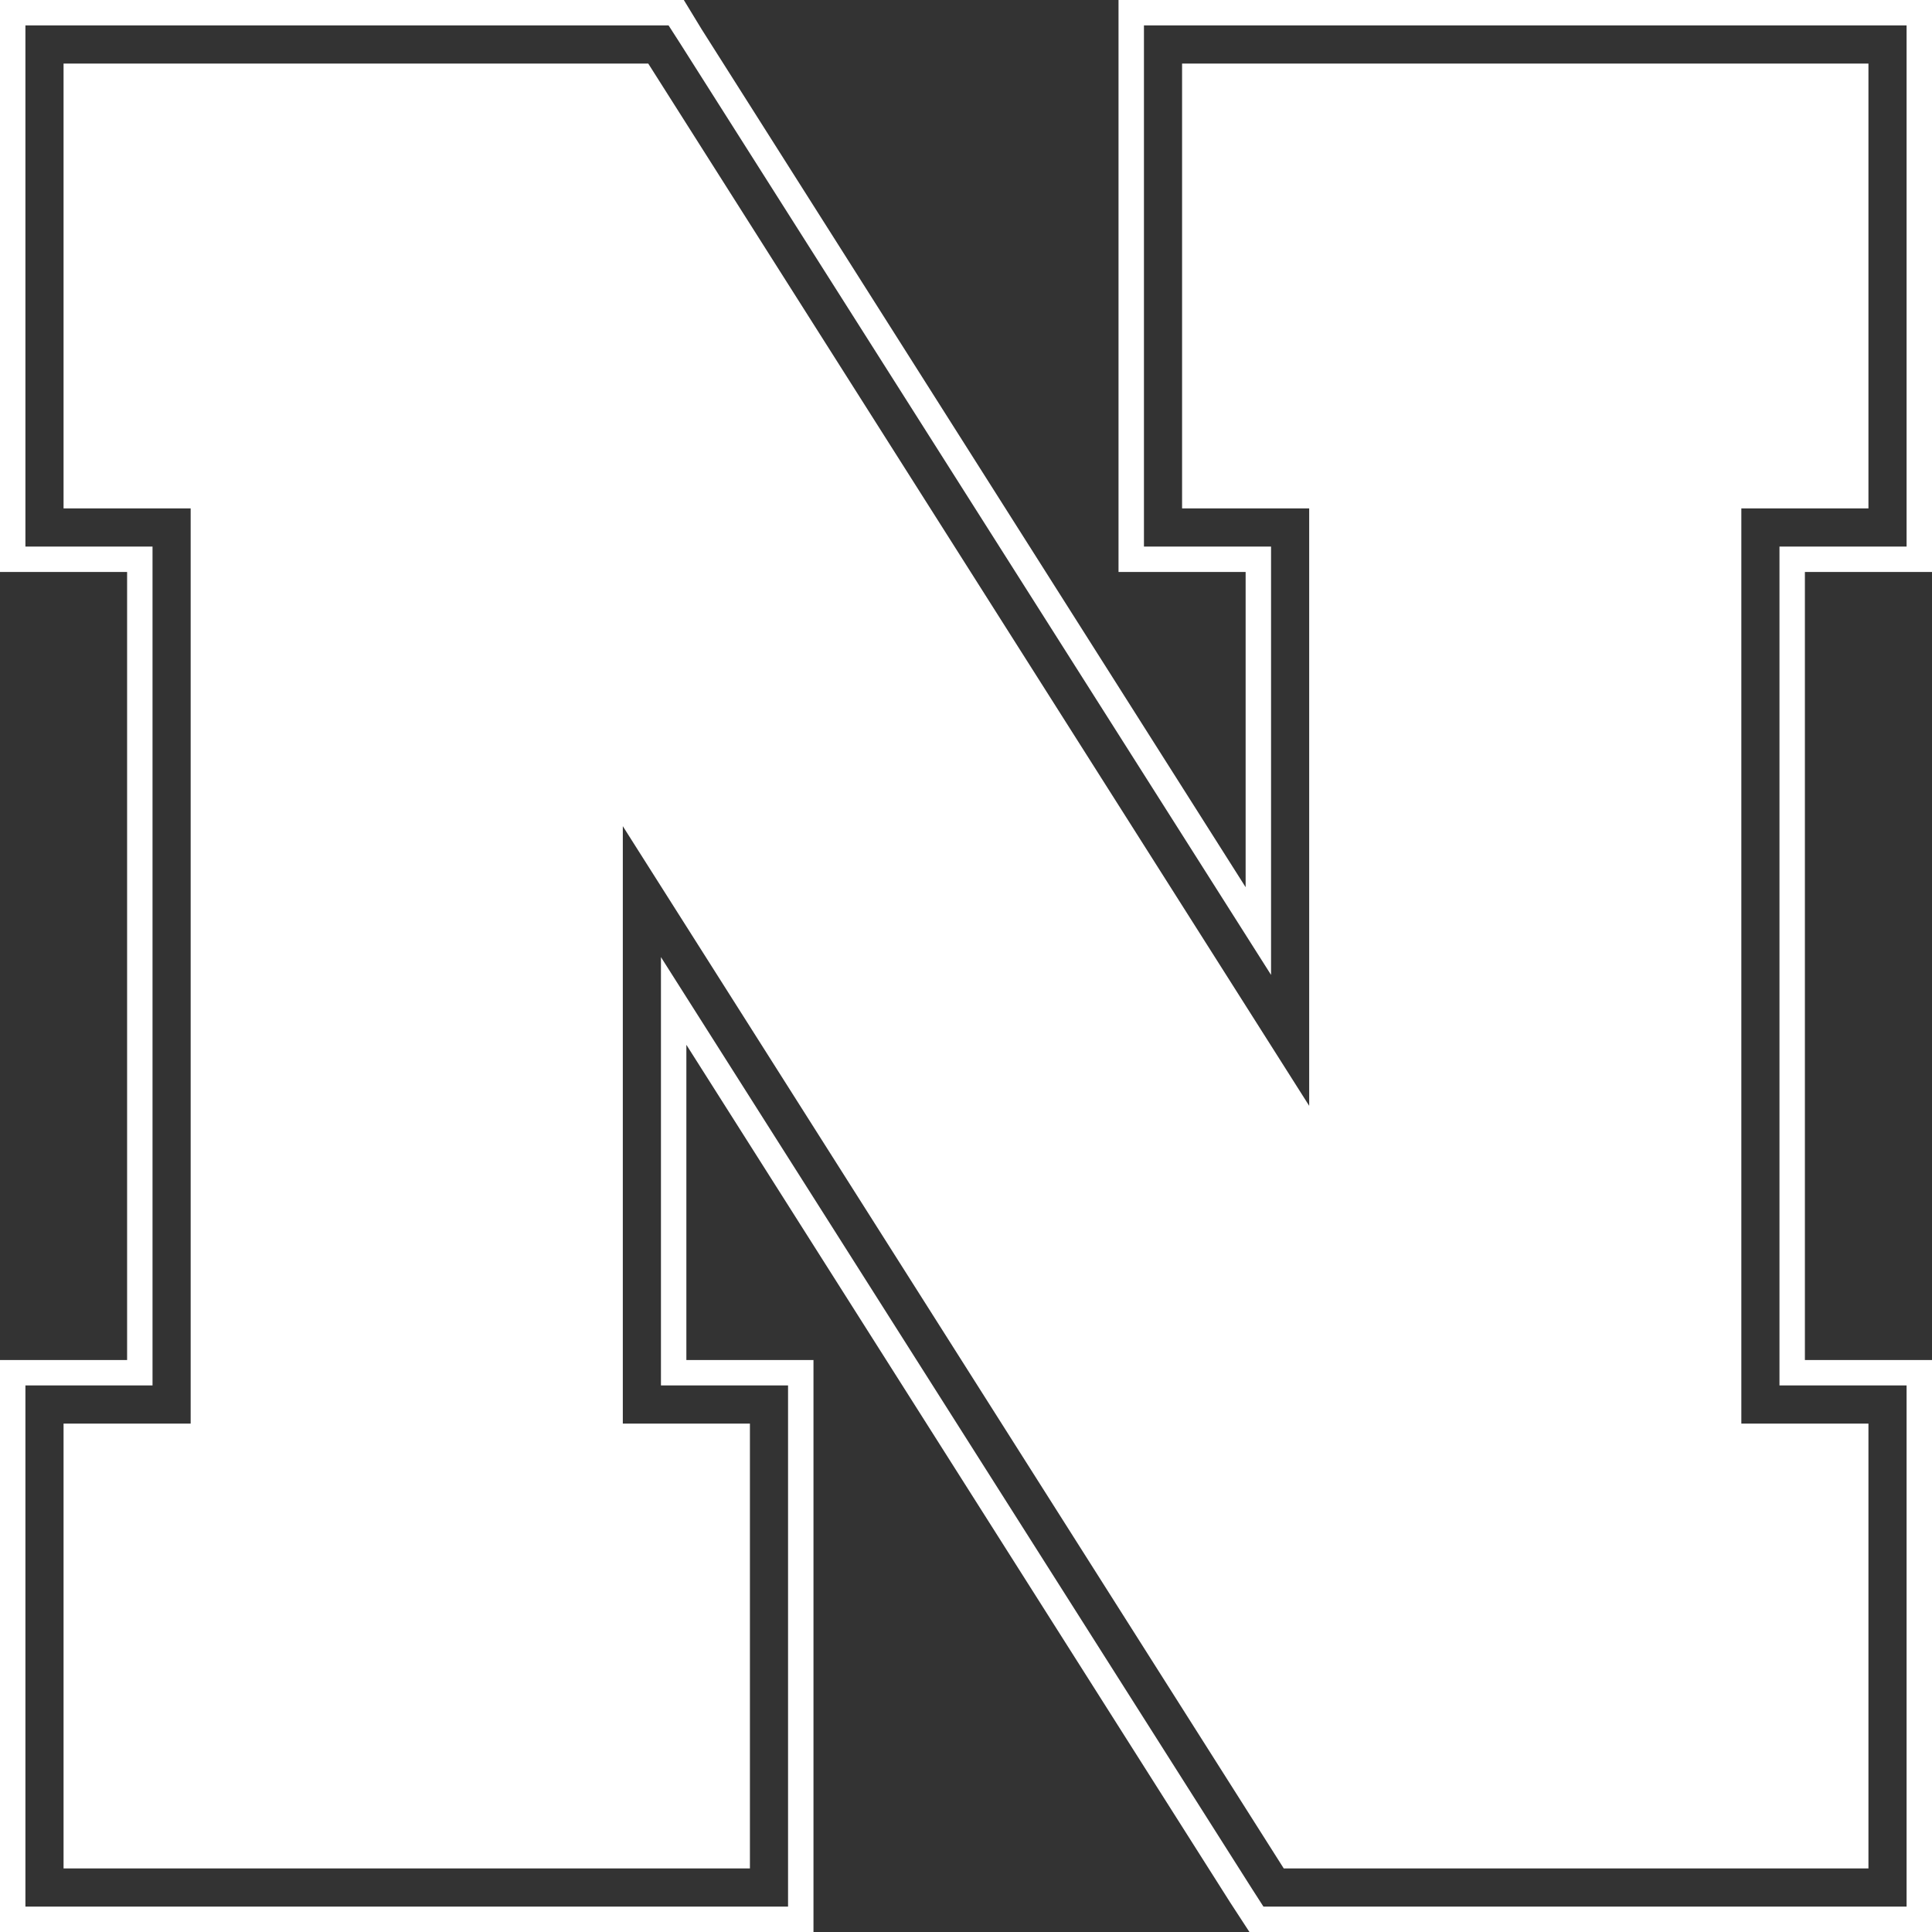 <svg id="Layer_2" xmlns="http://www.w3.org/2000/svg" viewBox="0 0 152 152"><rect x="0" y="0" width="152" height="152" fill="#333333" stroke="none"/><style>.st0{fill:#fff}</style><path class="st0" d="M147 0H88v45h10v24.8L55.2 2.3 53.8 0H0v45h10v62H0v45h64v-45H54V82.2l42.8 67.5 1.5 2.3H152v-45h-10V45h10V0h-5zm3 5v38h-10v66h10v41H99.4l-.9-1.4L52 75.3V109h10v41H2v-41h10V43H2V2h50.6l.9 1.4L100 76.7V43H90V2h60v3z"/><path class="st0" d="M103 87L51 5H5v35h10v72H5v35h54v-35H49V65l52 82h46v-35h-10V40h10V5H93v35h10v47z"/></svg>